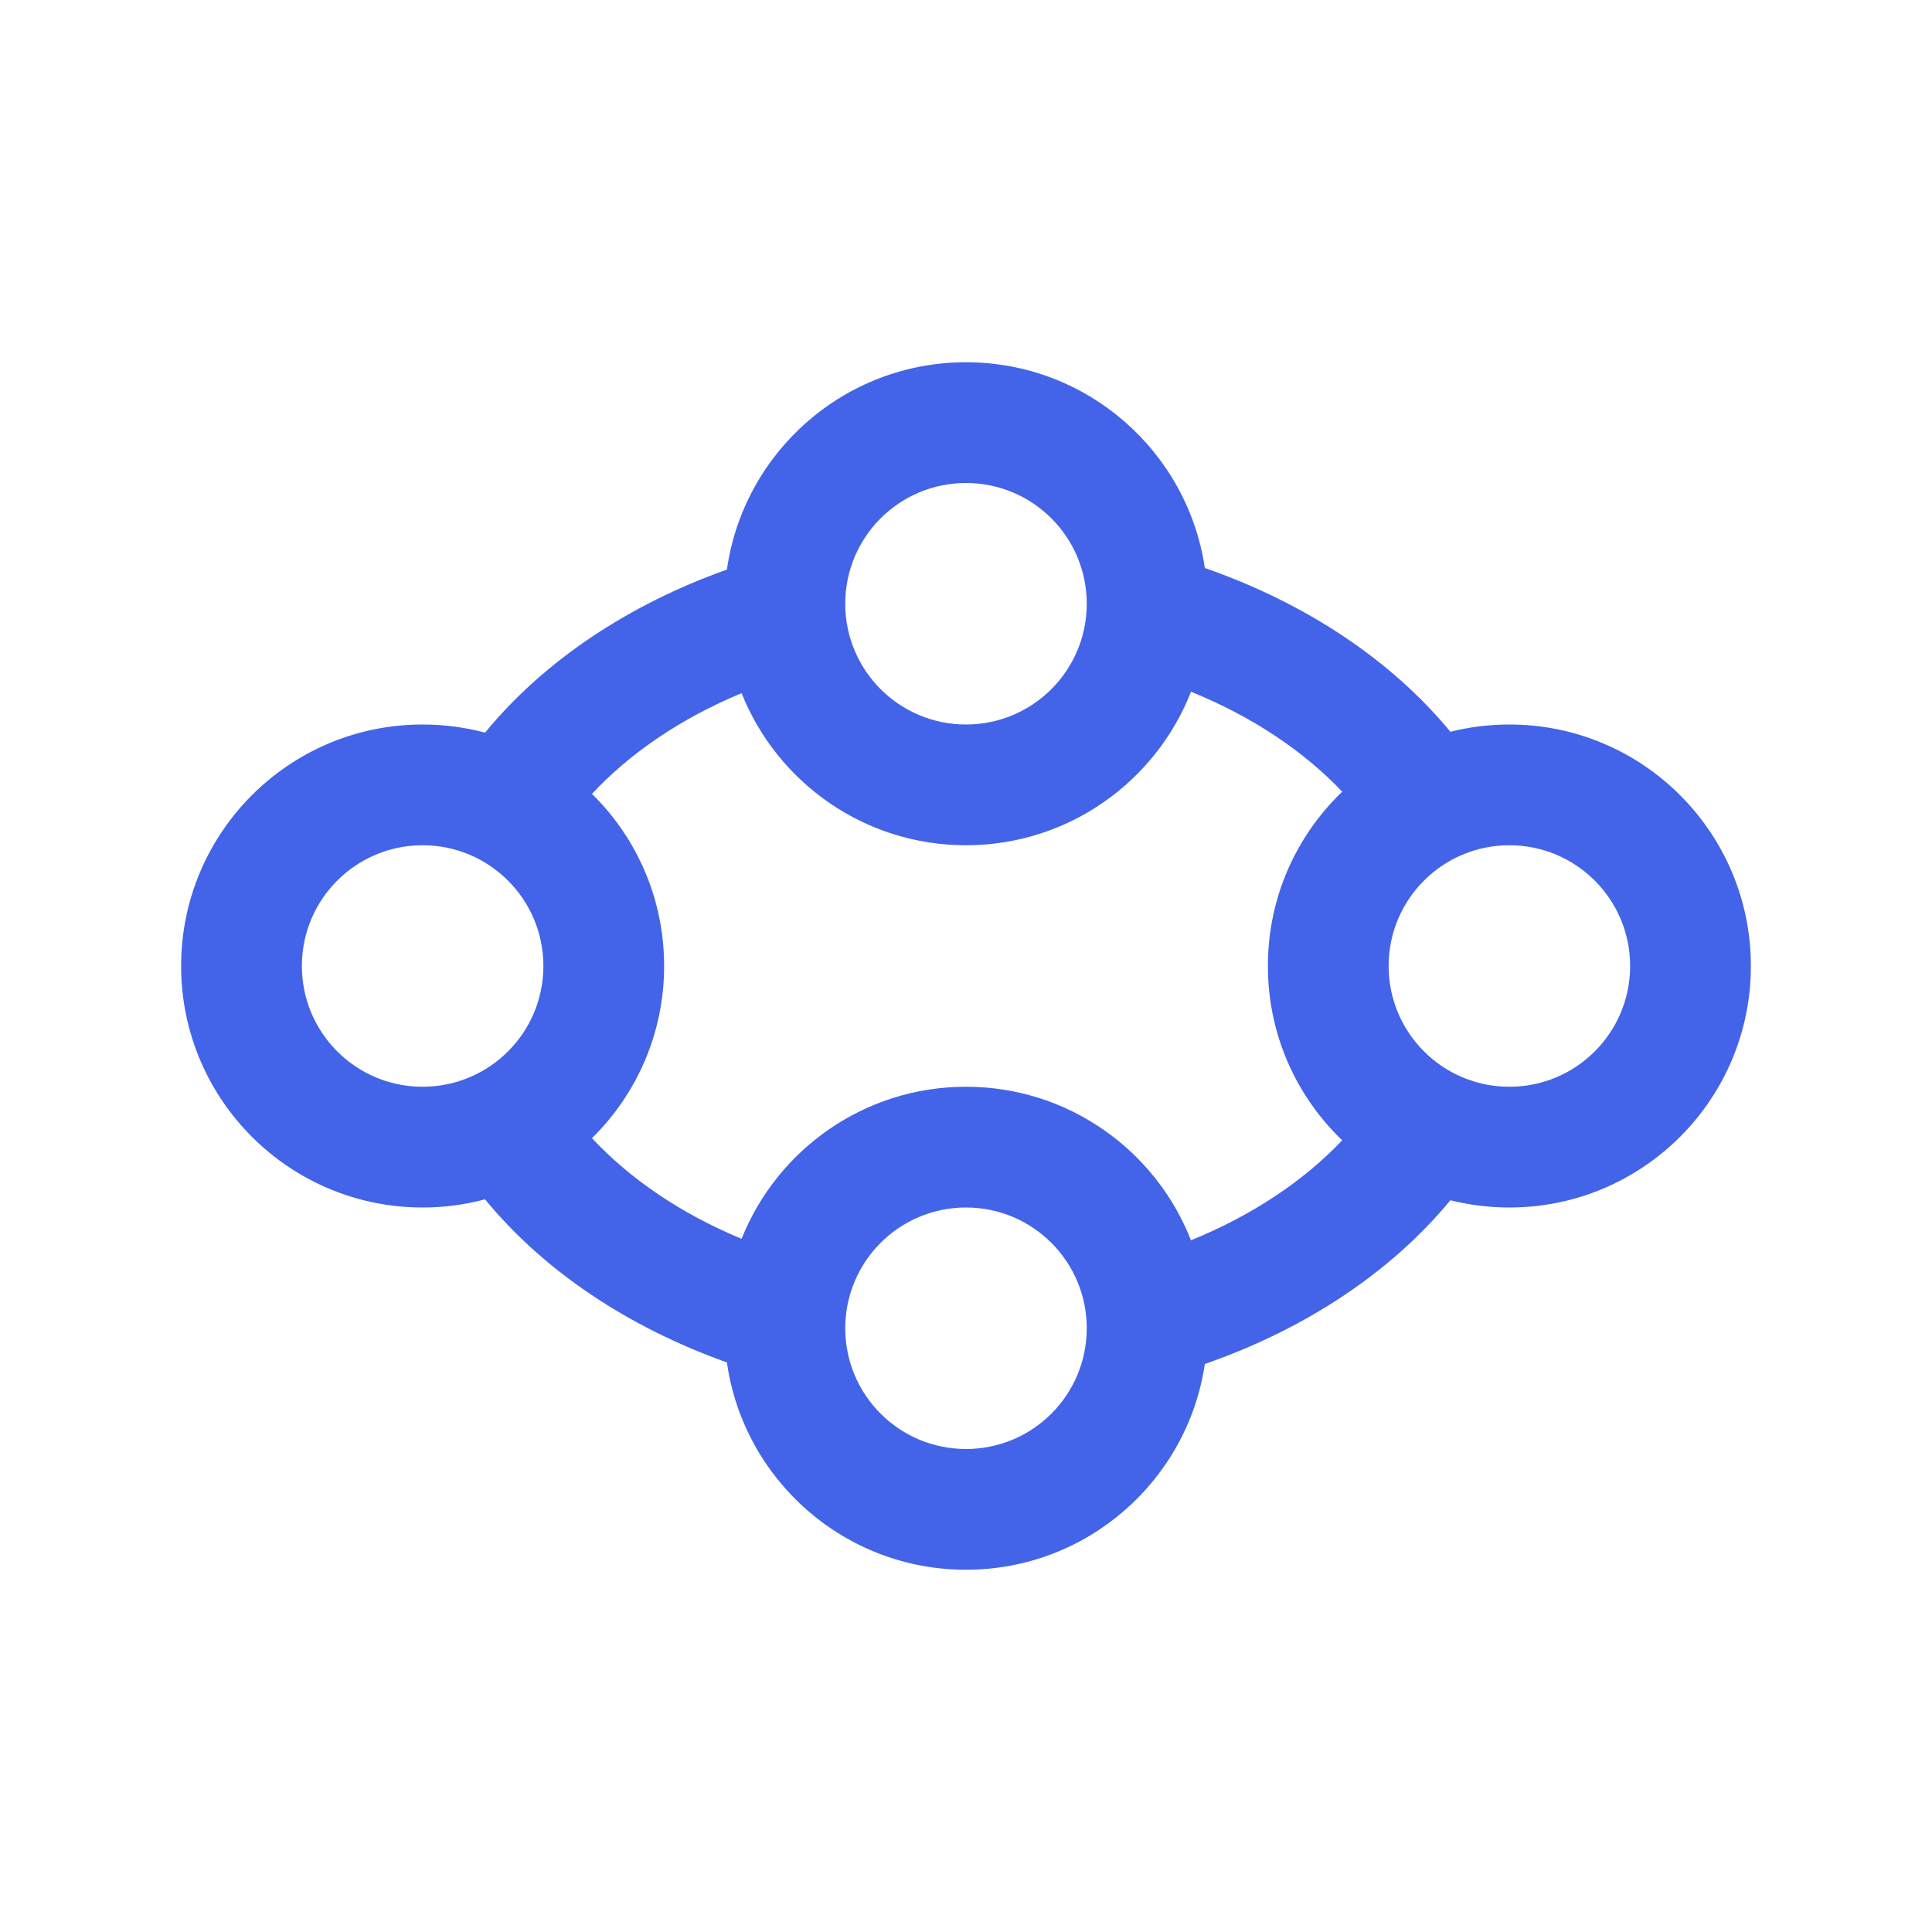 <svg width="32" height="32" viewBox="0 0 32 32" fill="none" xmlns="http://www.w3.org/2000/svg">
<path fill-rule="evenodd" clip-rule="evenodd" d="M16 8C14.895 8 14 8.895 14 10C14 11.105 14.895 12 16 12C17.105 12 18 11.105 18 10C18 8.895 17.105 8 16 8ZM9.805 13.149C10.427 12.481 11.27 11.902 12.283 11.481C12.872 12.957 14.314 14 16 14C17.695 14 19.144 12.945 19.727 11.457C20.749 11.872 21.6 12.447 22.231 13.113C21.472 13.841 21 14.865 21 16C21 17.135 21.472 18.159 22.231 18.887C21.6 19.553 20.748 20.128 19.726 20.543C19.144 19.055 17.695 18 16 18C14.314 18 12.872 19.043 12.283 20.519C11.269 20.098 10.427 19.519 9.805 18.851C10.543 18.126 11 17.116 11 16C11 14.884 10.543 13.874 9.805 13.149ZM8.034 12.135C9.013 10.942 10.417 10.011 12.04 9.434C12.315 7.493 13.983 6 16 6C18.008 6 19.67 7.479 19.956 9.408C21.603 9.981 23.03 10.916 24.023 12.12C24.336 12.042 24.663 12 25 12C27.209 12 29 13.791 29 16C29 18.209 27.209 20 25 20C24.663 20 24.336 19.958 24.023 19.88C23.03 21.084 21.604 22.019 19.956 22.592C19.67 24.521 18.008 26 16 26C13.983 26 12.315 24.507 12.04 22.566C10.418 21.989 9.013 21.058 8.034 19.865C7.704 19.953 7.358 20 7 20C4.791 20 3 18.209 3 16C3 13.791 4.791 12 7 12C7.358 12 7.704 12.047 8.034 12.135ZM14 22C14 20.895 14.895 20 16 20C17.105 20 18 20.895 18 22C18 23.105 17.105 24 16 24C14.895 24 14 23.105 14 22ZM25 14C23.895 14 23 14.895 23 16C23 17.105 23.895 18 25 18C26.105 18 27 17.105 27 16C27 14.895 26.105 14 25 14ZM5 16C5 14.895 5.895 14 7 14C8.105 14 9 14.895 9 16C9 17.105 8.105 18 7 18C5.895 18 5 17.105 5 16Z" fill="#4364E8"/>
</svg>
